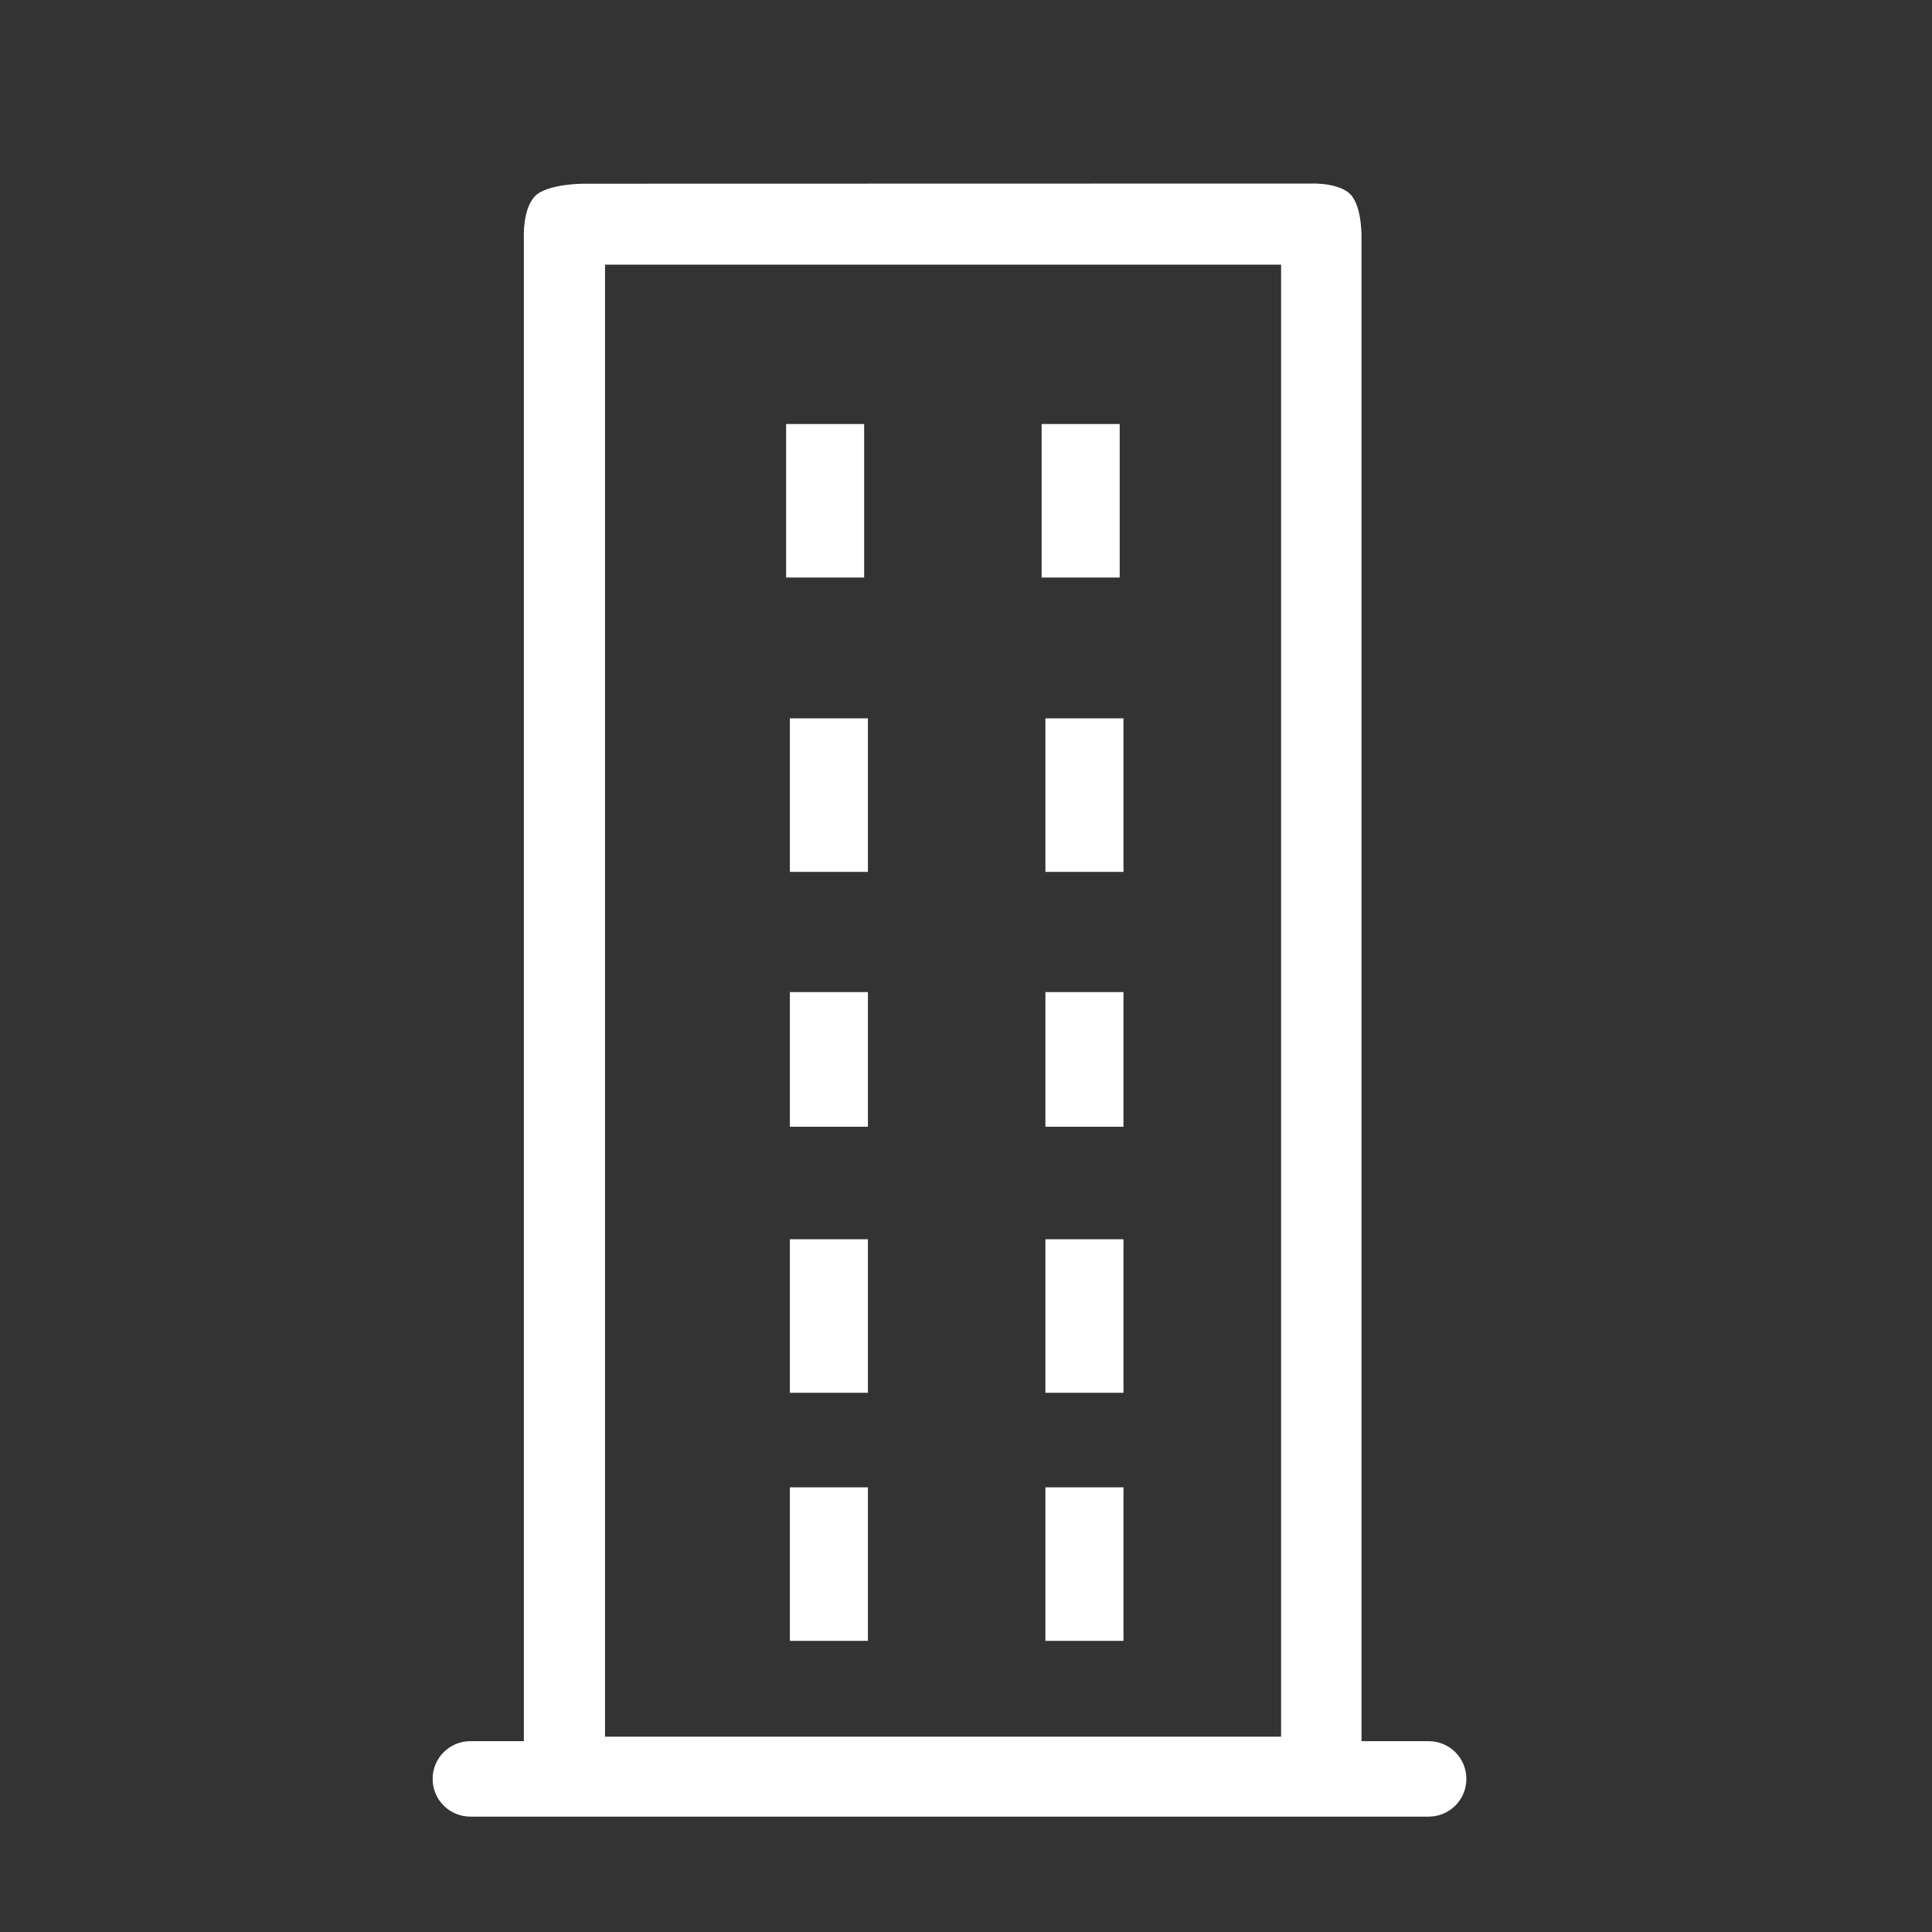 <?xml version="1.0" standalone="no"?><!DOCTYPE svg PUBLIC "-//W3C//DTD SVG 1.1//EN" "http://www.w3.org/Graphics/SVG/1.1/DTD/svg11.dtd"><svg t="1623138708050" class="icon" viewBox="0 0 1024 1024" version="1.1" xmlns="http://www.w3.org/2000/svg" p-id="2546" xmlns:xlink="http://www.w3.org/1999/xlink" width="200" height="200"><rect x="0" y="0" width="1024" height="1024" fill="#333333" stroke="none"/><defs><style type="text/css"></style></defs><path d="M653.62 920.47H338.69m121.33-539.73h-41.37v81.37h41.37v-81.37z m135.44 0h-41.37v81.37h41.37v-81.37zM460.02 525.83h-41.37v71.37h41.37v-71.37z m135.44 0h-41.37v71.37h41.37v-71.37z m-135.44 131h-41.37v81.37h41.37v-81.37z m135.44 0h-41.37v81.37h41.37v-81.37zM460.02 788.32h-41.37v81.37h41.37v-81.37z m135.44 0h-41.37v81.37h41.37v-81.37z m0 0" p-id="2547" fill="#ffffff"></path><path d="M722.02 961.85H277.66V125.54s-0.66-14.43 5.69-21.35c6.34-6.91 26.26-6.82 26.26-6.82l386.2-0.09s15.66-0.46 20.94 6.91c5.28 7.38 4.87 21.76 4.87 21.76v835.9h0.4z m-401.35-41.38h358.34V140.28H320.67v780.19z m0 0" p-id="2548" fill="#ffffff"></path><path d="M416.65 224.74h41.37v81.37h-41.37zM552.09 224.74h41.37v81.37h-41.37z" p-id="2549" fill="#ffffff"></path><path d="M249.3 942.85h507.92M757.22 962.85H249.3c-11.05 0-20-8.95-20-20s8.95-20 20-20h507.91c11.05 0 20 8.95 20 20s-8.95 20-19.99 20z" p-id="2550" fill="#ffffff"></path></svg>